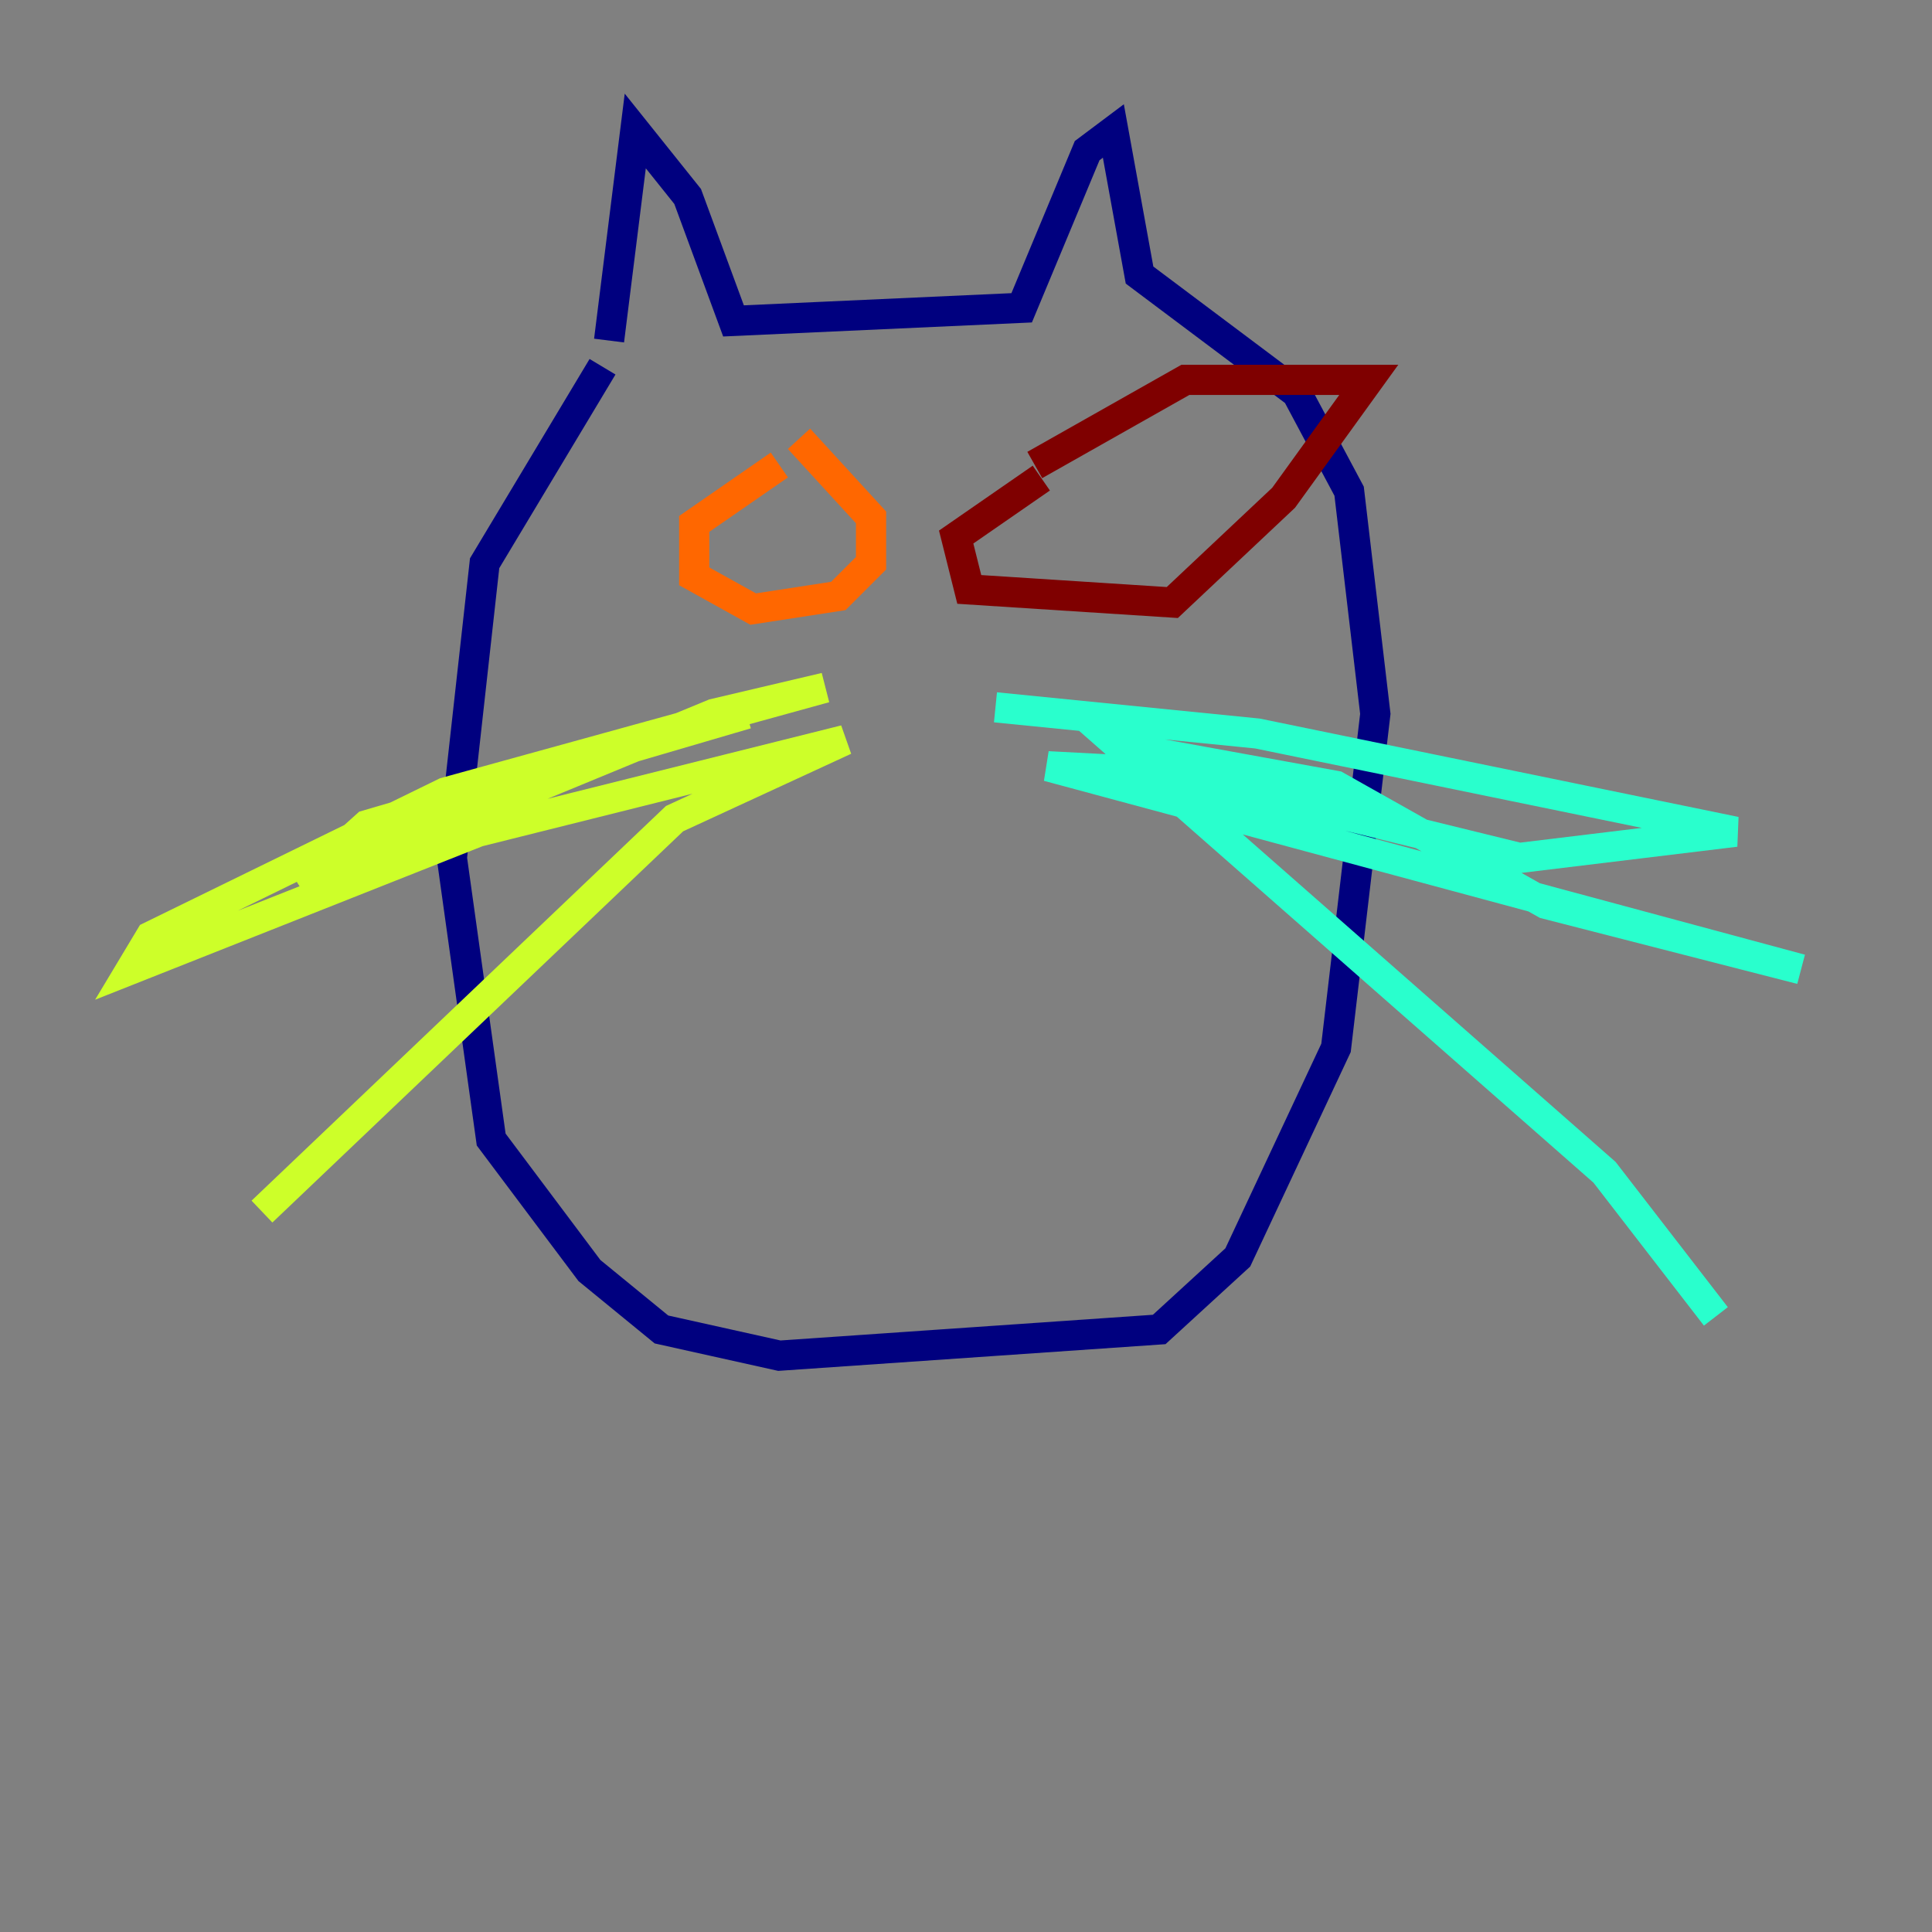 <?xml version="1.0" encoding="utf-8" ?>
<svg baseProfile="tiny" height="128" version="1.2" viewBox="0,0,128,128" width="128" xmlns="http://www.w3.org/2000/svg" xmlns:ev="http://www.w3.org/2001/xml-events" xmlns:xlink="http://www.w3.org/1999/xlink"><rect x="0" y="0" width="128" height="128" fill="#808080" stroke="none"/><defs /><polyline fill="none" points="40.352,22.563 42.088,8.678 45.559,13.017 48.597,21.261 67.688,20.393 72.027,9.98 73.763,8.678 75.498,18.224 85.912,26.034 89.383,32.542 91.119,47.295 88.515,69.424 82.007,83.308 76.8,88.081 51.634,89.817 43.824,88.081 39.051,84.176 32.542,75.498 29.939,56.841 32.108,37.315 39.919,24.298" stroke="#00007f" stroke-width="2" /><polyline fill="none" points="39.919,24.298 39.919,24.298" stroke="#004cff" stroke-width="2" /><polyline fill="none" points="65.953,46.861 83.308,48.597 114.983,55.105 100.664,56.841 77.668,51.2 69.424,50.766 119.322,64.217 102.4,59.878 88.515,52.068 74.197,49.464 106.305,77.668 113.681,87.214" stroke="#29ffcd" stroke-width="2" /><polyline fill="none" points="49.464,47.295 24.298,54.671 19.959,58.576 47.295,47.295 54.671,45.559 29.505,52.502 9.98,62.047 8.678,64.217 31.675,55.105 55.973,49.031 44.691,54.237 17.356,80.271" stroke="#cdff29" stroke-width="2" /><polyline fill="none" points="51.634,30.807 45.993,34.712 45.993,38.183 49.898,40.352 55.539,39.485 57.709,37.315 57.709,34.278 52.936,29.071" stroke="#ff6700" stroke-width="2" /><polyline fill="none" points="68.99,31.675 63.349,35.58 64.217,39.051 77.668,39.919 85.044,32.976 90.685,25.166 78.536,25.166 68.556,30.807" stroke="#7f0000" stroke-width="2" /></svg>